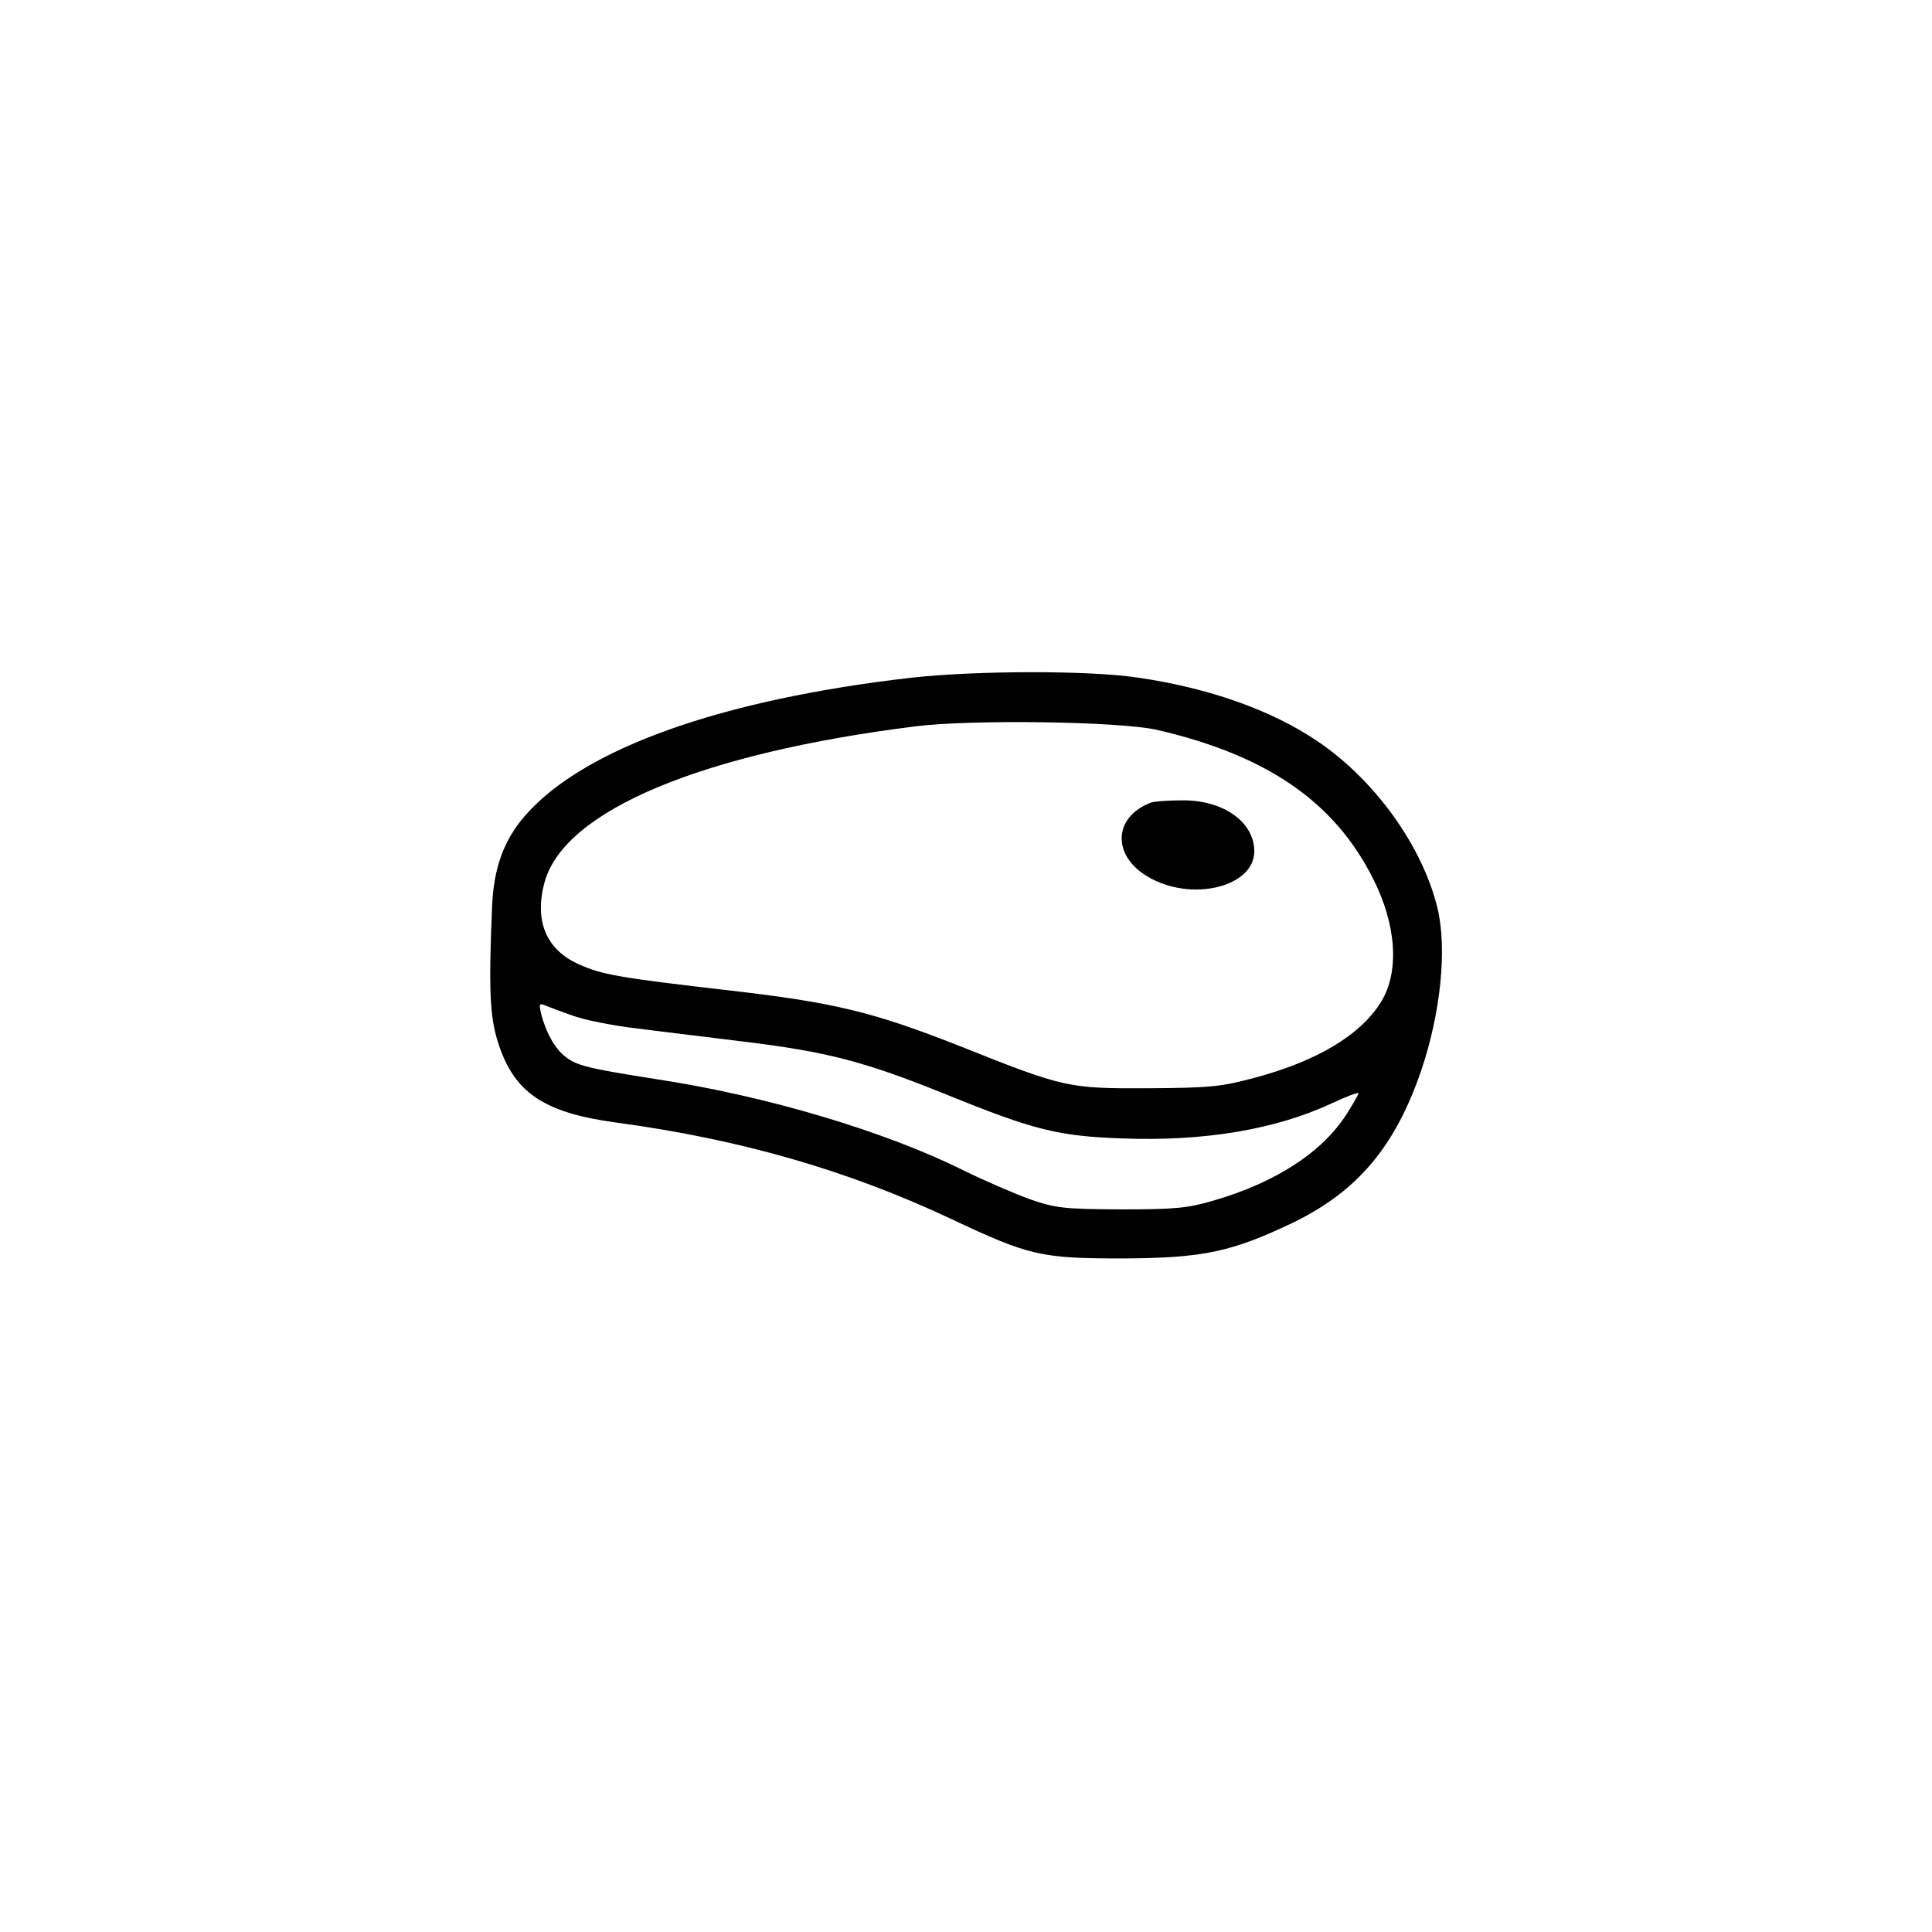 <?xml version="1.0" ?><!DOCTYPE svg  PUBLIC '-//W3C//DTD SVG 20010904//EN'  'http://www.w3.org/TR/2001/REC-SVG-20010904/DTD/svg10.dtd'><svg height="512pt" preserveAspectRatio="xMidYMid meet" version="1.0" viewBox="0 0 512 512" width="512pt" xmlns="http://www.w3.org/2000/svg"><g fill="#000000" stroke="none" transform="translate(0,512) scale(0.1,-0.1)"><path d="M2415 3324 c-505 -58 -868 -188 -1023 -365 -57 -65 -84 -140 -88 -243 -9 -215 -6 -289 15 -356 42 -135 121 -189 315 -215 326 -44 612 -126 886 -255 208 -98 238 -105 455 -105 214 1 289 17 454 96 169 83 268 200 337 401 52 153 69 322 44 429 -39 165 -166 342 -319 445 -121 82 -288 141 -474 168 -129 20 -432 19 -602 0z m650 -138 c292 -67 472 -191 574 -395 62 -122 70 -247 21 -326 -54 -88 -171 -158 -338 -202 -86 -23 -117 -26 -277 -27 -213 -1 -224 1 -497 110 -233 92 -335 117 -613 149 -295 34 -341 42 -402 70 -87 39 -118 117 -89 220 55 188 416 339 981 410 150 19 542 13 640 -9z m-1546 -758 c30 -11 105 -26 165 -33 61 -8 189 -23 284 -35 223 -27 323 -53 536 -139 236 -96 300 -112 471 -118 214 -8 403 23 552 92 40 19 73 31 73 28 0 -4 -14 -28 -31 -55 -66 -103 -189 -182 -354 -230 -69 -20 -102 -23 -245 -23 -152 1 -171 3 -241 27 -41 15 -120 49 -175 76 -206 103 -523 198 -814 242 -184 29 -212 36 -242 60 -27 20 -52 65 -64 114 -6 26 -5 28 12 21 10 -4 44 -17 73 -27z"/><path d="M3050 2993 c-100 -38 -104 -141 -7 -197 114 -67 281 -27 281 68 0 78 -83 137 -194 135 -36 0 -72 -3 -80 -6z"/></g></svg>